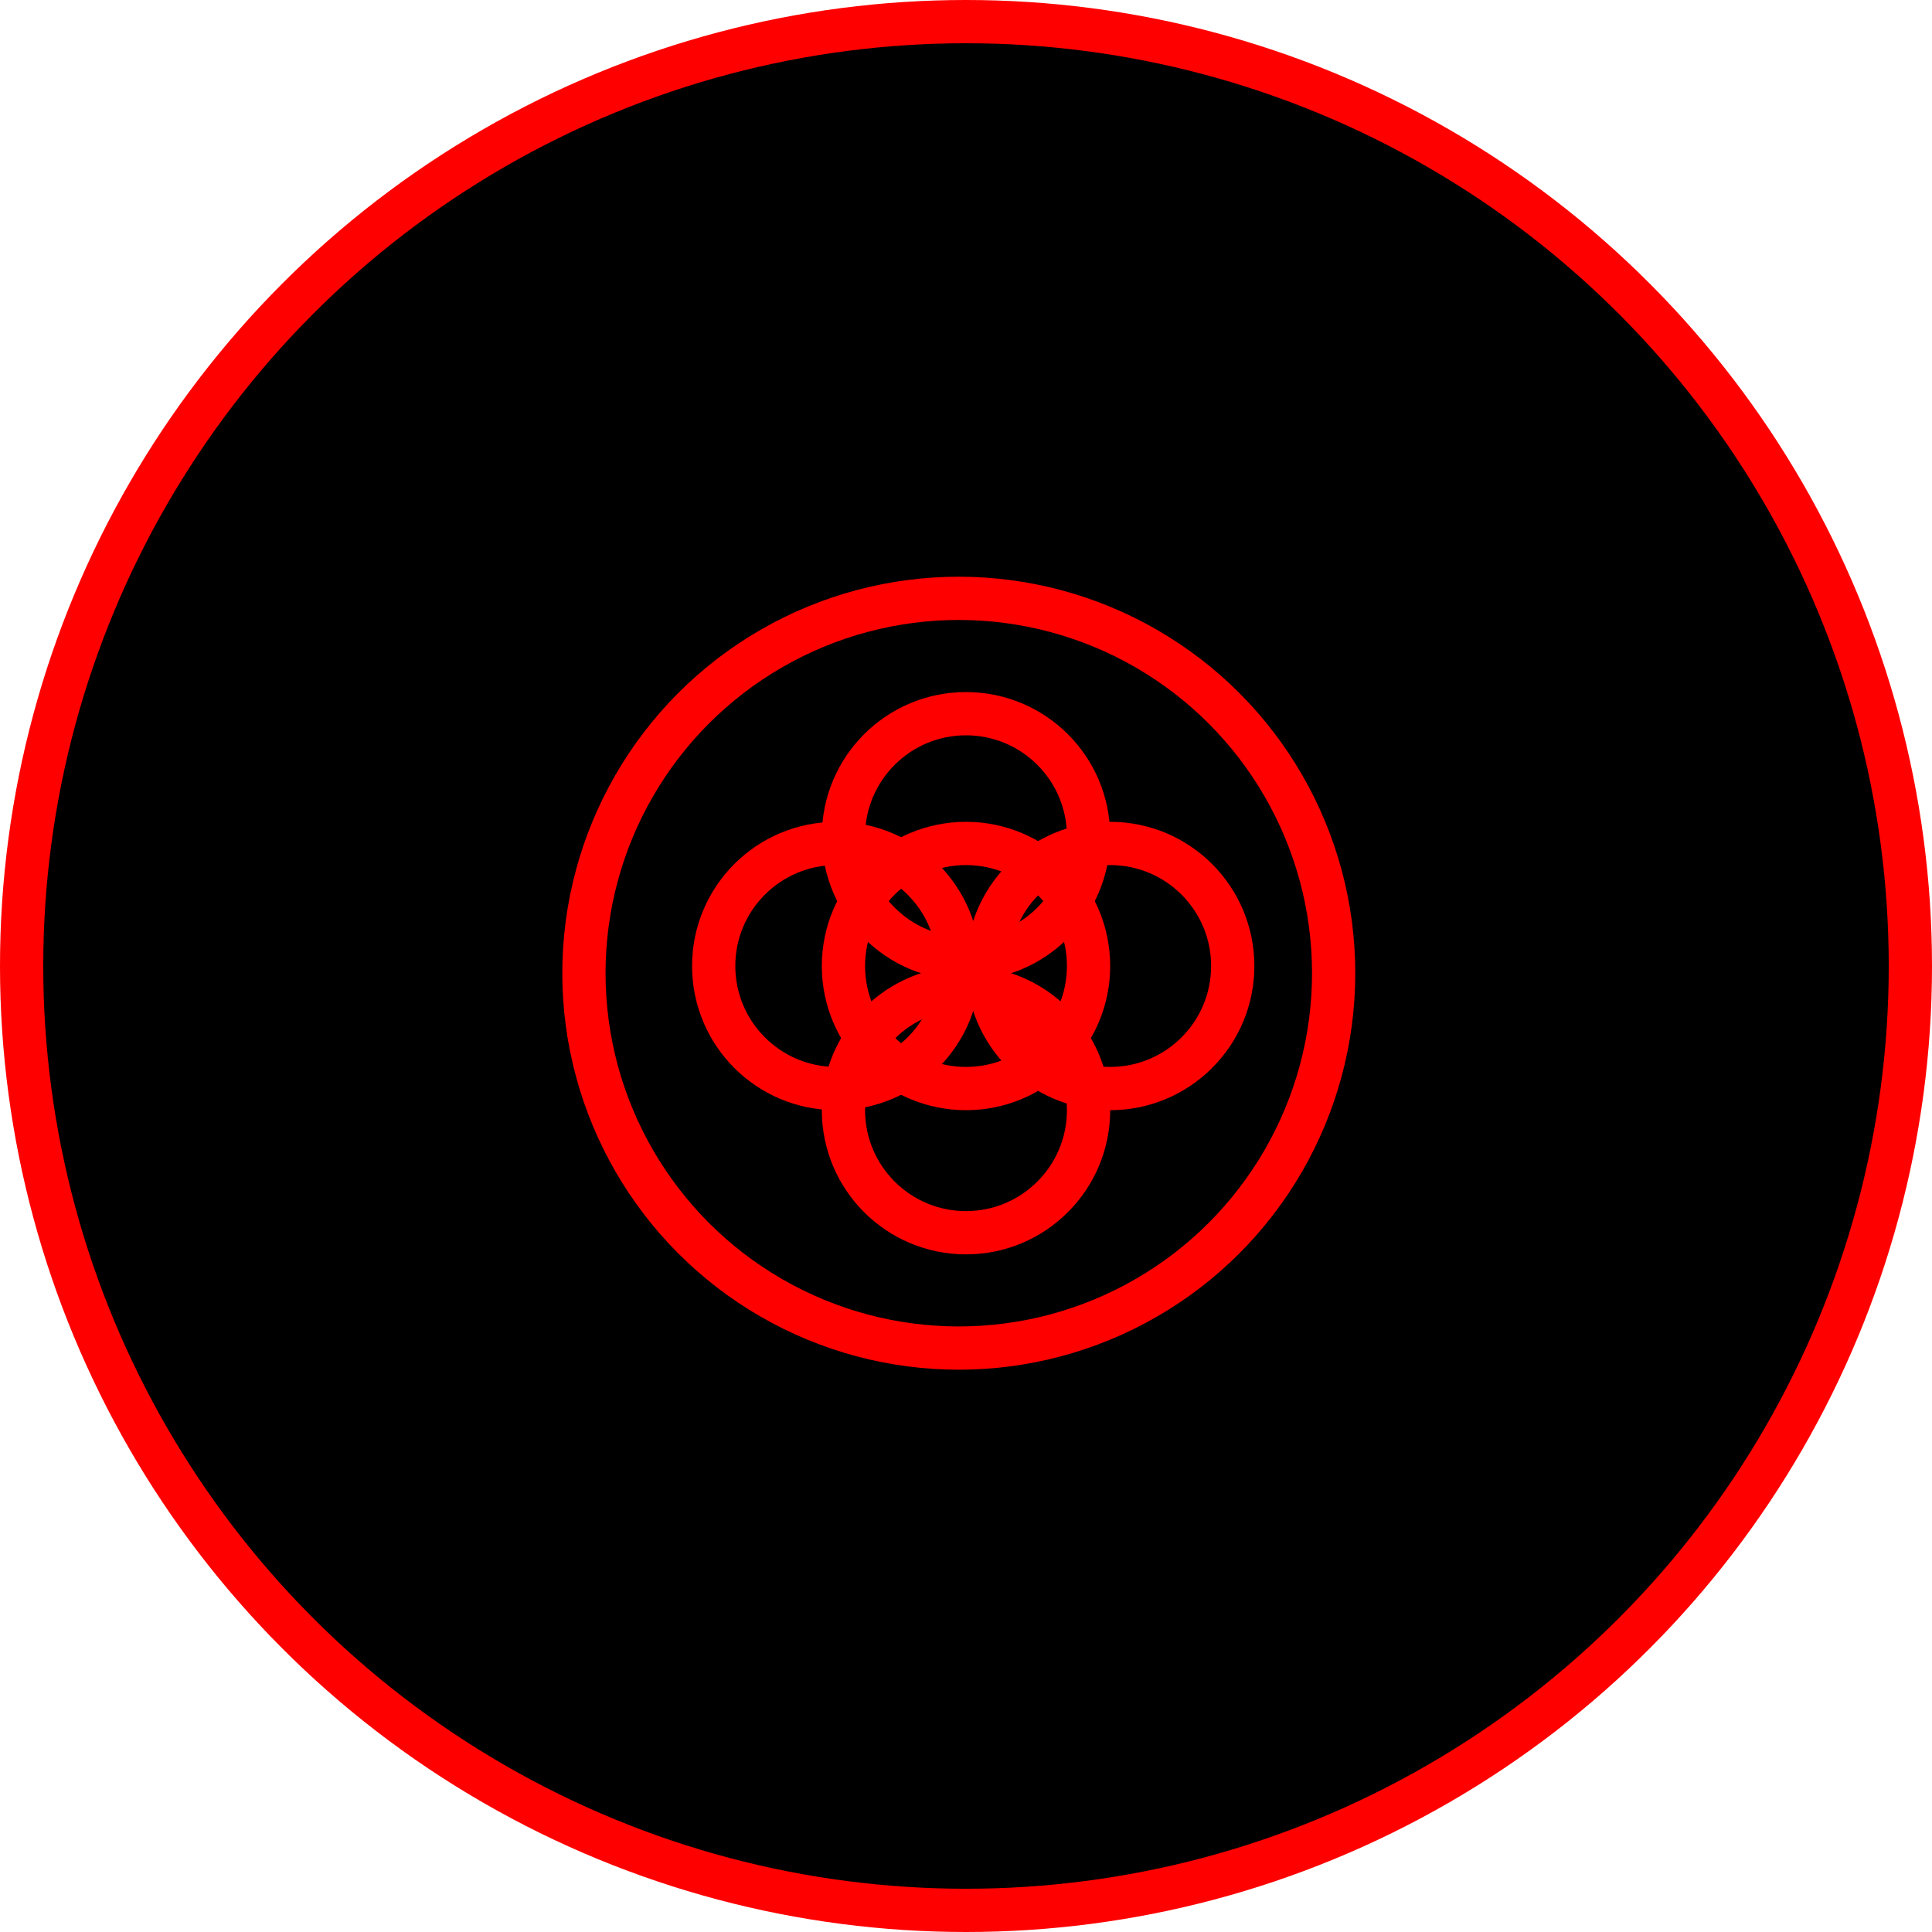 <svg width="134" height="134" viewBox="0 0 134 134" fill="none" xmlns="http://www.w3.org/2000/svg">
<circle cx="67" cy="67" r="65.5" fill="black" stroke="#FF0000" stroke-width="3"/>
<circle cx="66.5" cy="67.5" r="26" stroke="#FF0000" stroke-width="3"/>
<circle cx="67" cy="67" r="8.5" stroke="#FF0000" stroke-width="3"/>
<circle cx="67" cy="58" r="8.5" stroke="#FF0000" stroke-width="3"/>
<circle cx="67" cy="77" r="8.5" stroke="#FF0000" stroke-width="3"/>
<circle cx="58" cy="67" r="8.5" stroke="#FF0000" stroke-width="3"/>
<circle cx="77" cy="67" r="8.5" stroke="#FF0000" stroke-width="3"/>
</svg>
